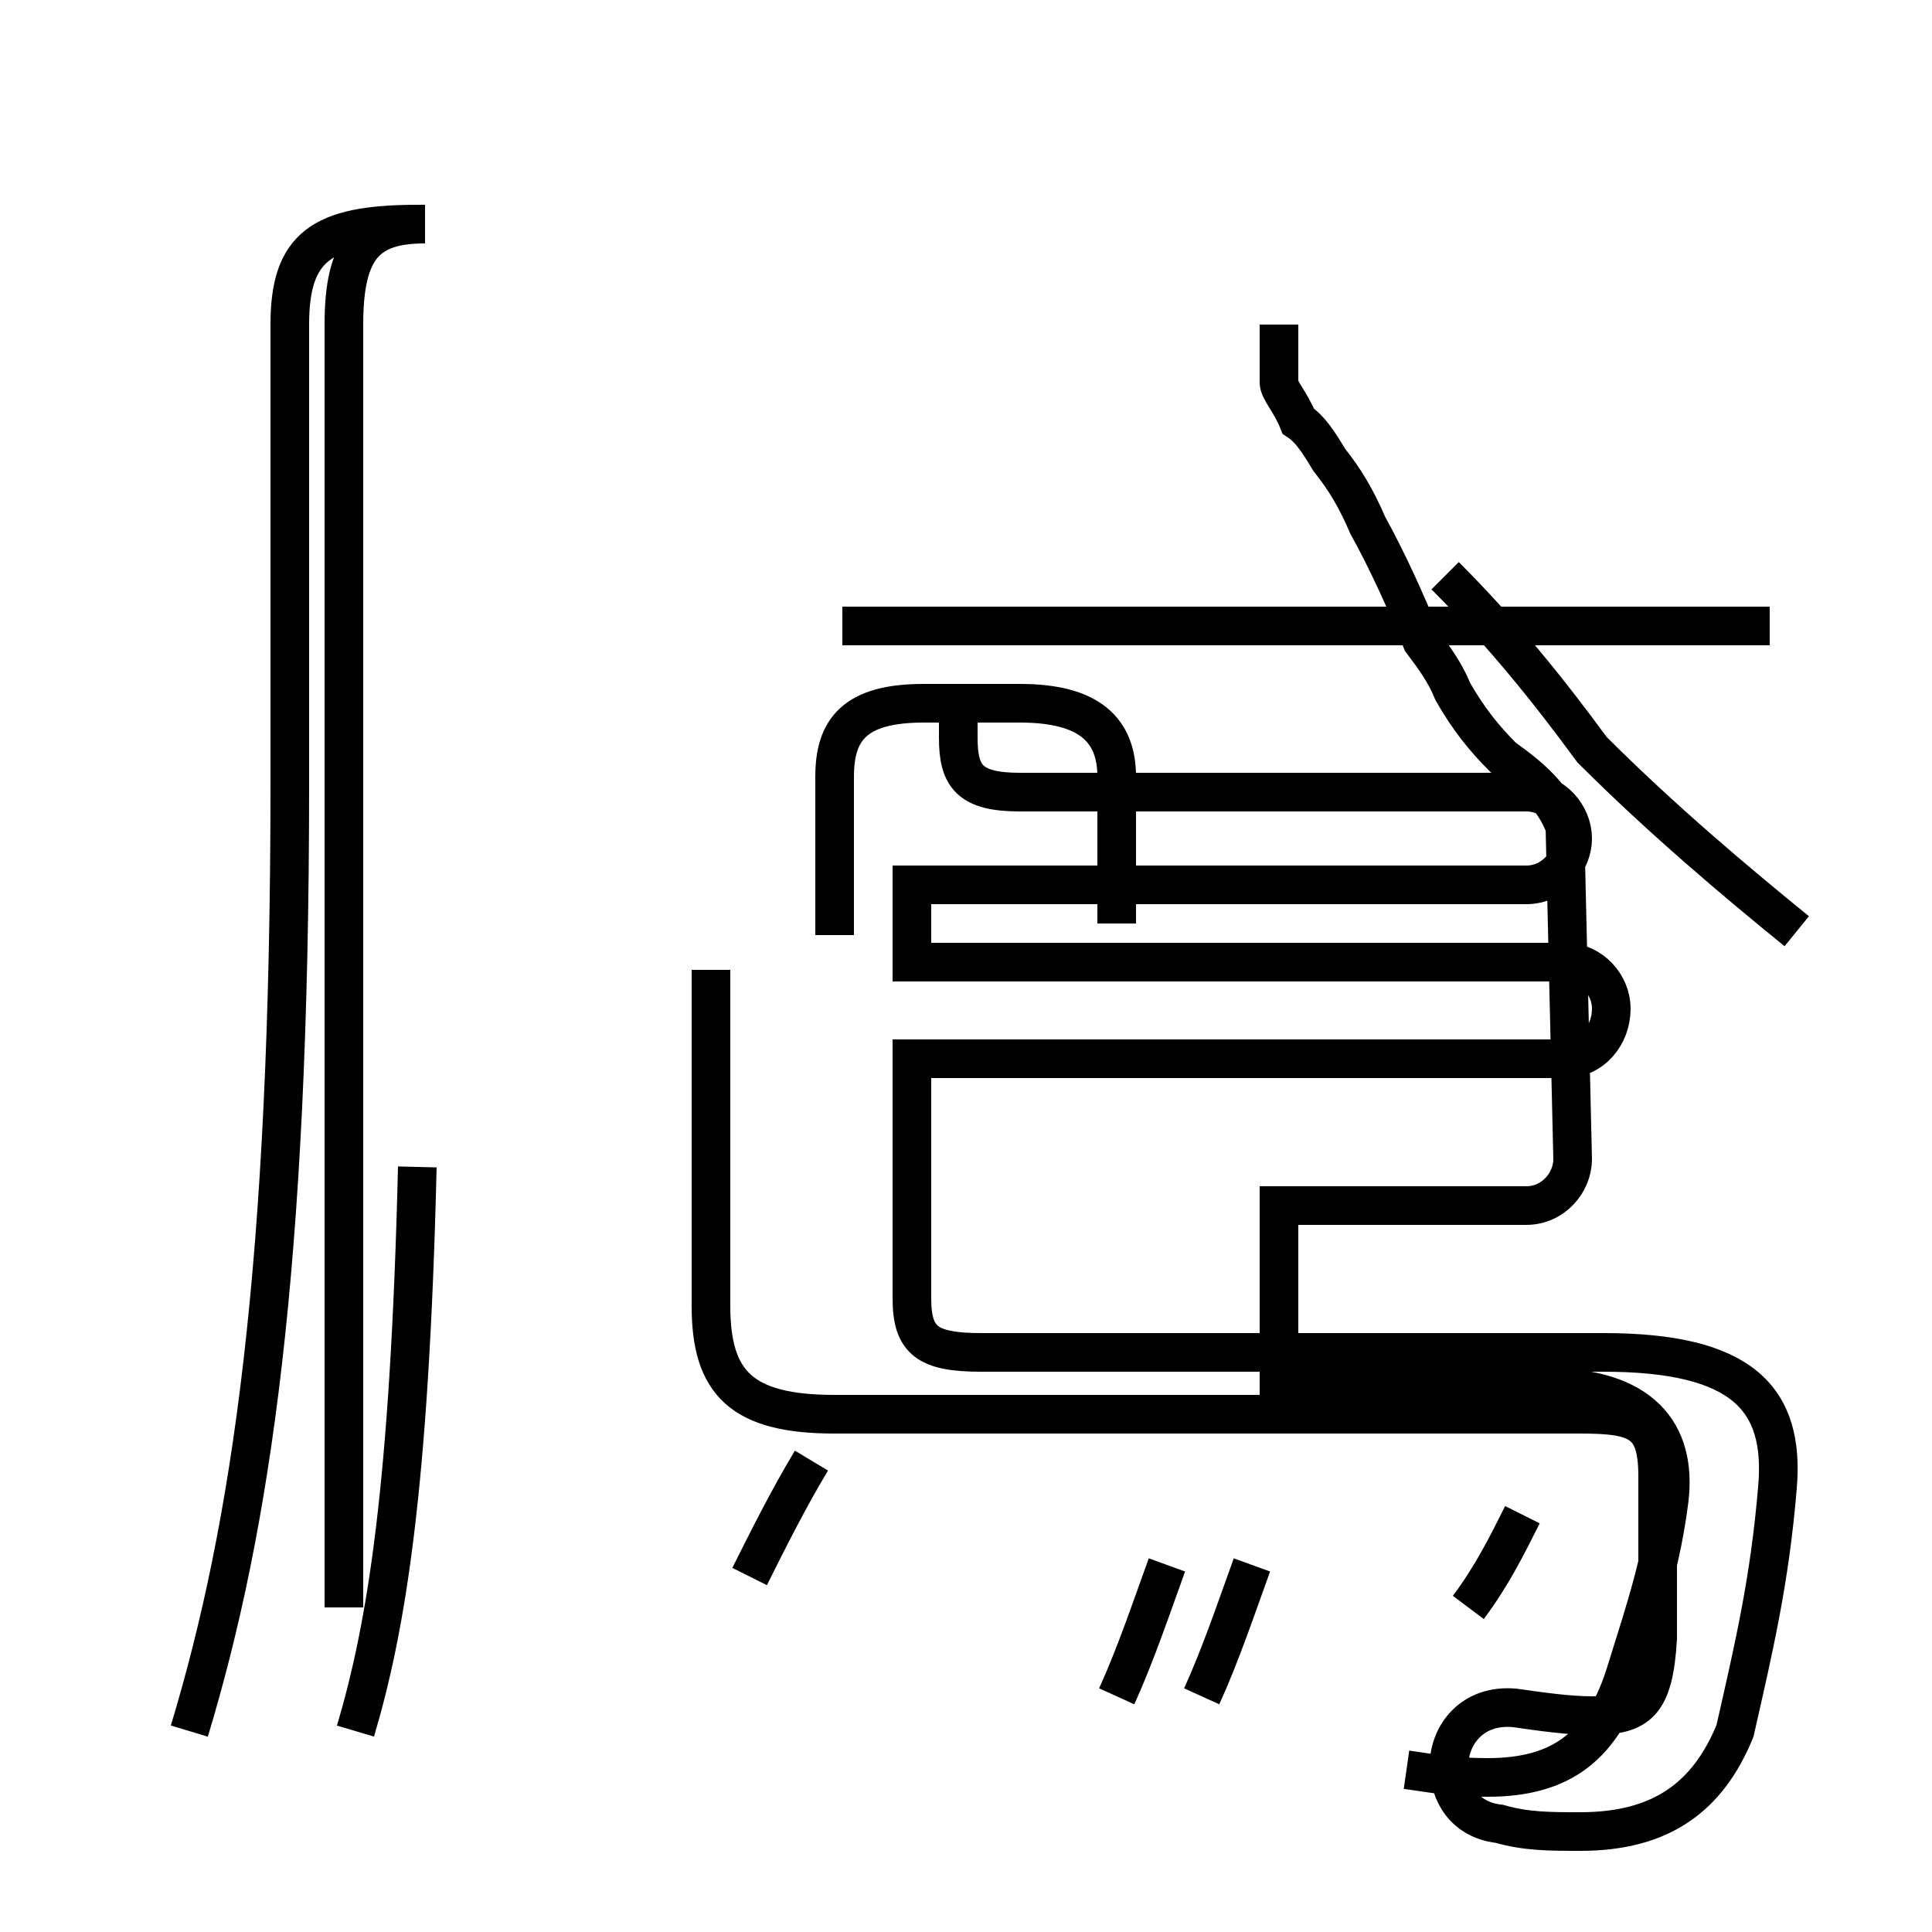 <?xml version='1.0' encoding='utf8'?>
<svg viewBox="0.0 -44.0 50.0 50.0" version="1.1" xmlns="http://www.w3.org/2000/svg">
<rect x="0.0" y="-44.0" width="50.0" height="50.0" fill="#808080" stroke="none"/>
<rect x="-1000" y="-1000" width="2000" height="2000" stroke="white" fill="white"/>
<g style="fill:none; stroke:#000000;  stroke-width:1">
<path d="M 46.5 19.9 C 44.9 21.2 43.0 22.8 41.2 24.6 C 40.1 26.1 38.9 27.6 37.4 29.1 M 45.8 27.8 L 21.8 27.8 M 36.4 -1.8 C 37.1 -1.9 37.6 -2.0 38.5 -2.0 C 40.4 -2.0 41.5 -1.2 42.1 0.8 C 42.6 2.4 43.0 3.6 43.2 5.2 C 43.4 6.9 42.5 8.1 40.0 8.1 L 33.1 8.1 L 33.1 12.8 L 39.5 12.8 C 40.2 12.8 40.7 13.4 40.7 14.0 L 40.5 22.6 C 40.2 23.4 39.6 23.9 38.9 24.4 C 38.4 24.9 38.0 25.4 37.6 26.1 C 37.4 26.6 37.1 27.0 36.8 27.4 C 36.4 28.4 35.9 29.5 35.4 30.4 C 35.1 31.1 34.8 31.6 34.4 32.1 C 34.1 32.6 33.9 32.9 33.6 33.1 C 33.4 33.6 33.1 33.9 33.1 34.1 L 33.1 35.6 M 18.4 18.9 L 18.4 10.2 C 18.4 8.2 19.2 7.4 21.6 7.4 L 40.9 7.4 C 42.4 7.4 42.9 7.2 42.9 5.8 L 42.9 1.6 C 42.8 -0.1 42.4 -0.4 41.2 -0.4 C 40.6 -0.4 39.9 -0.3 39.2 -0.2 C 38.1 -0.1 37.5 -0.9 37.5 -1.7 C 37.5 -2.4 37.9 -3.1 38.8 -3.2 C 39.5 -3.4 40.1 -3.4 40.9 -3.4 C 43.0 -3.4 44.2 -2.5 44.9 -0.8 C 45.4 1.4 45.8 3.1 46.0 5.5 C 46.2 7.8 45.1 9.0 41.5 9.0 L 25.4 9.0 C 24.0 9.0 23.6 9.3 23.6 10.4 L 23.6 11.8 L 23.6 16.6 L 40.5 16.6 C 41.2 16.6 41.7 17.2 41.7 17.9 C 41.7 18.5 41.2 19.1 40.5 19.1 L 23.6 19.1 L 23.6 21.1 L 39.5 21.1 C 40.2 21.1 40.7 21.7 40.7 22.3 C 40.7 22.9 40.2 23.5 39.5 23.5 L 26.4 23.5 C 25.1 23.5 24.8 23.9 24.8 24.9 L 24.8 26.3 M 21.6 19.8 L 21.6 23.9 C 21.6 25.1 22.1 25.8 23.9 25.8 L 26.4 25.8 C 28.2 25.8 28.9 25.1 28.9 23.9 L 28.9 20.1 M 9.2 -0.8 C 10.0 1.9 10.6 5.5 10.8 13.8 M 8.9 2.4 L 8.9 35.6 C 8.9 37.6 9.5 38.2 11.0 38.2 L 10.8 38.2 C 8.3 38.2 7.5 37.6 7.5 35.6 L 7.5 23.7 C 7.5 11.2 6.5 4.5 4.9 -0.8 M 19.4 3.2 C 19.9 4.2 20.4 5.2 21.0 6.2 M 28.9 0.1 C 29.4 1.2 29.8 2.4 30.2 3.5 M 38.0 2.4 C 38.6 3.2 39.0 4.0 39.4 4.8 M 31.1 0.1 C 31.6 1.2 32.0 2.4 32.4 3.5" transform="scale(1, -1)" />
</g>
</svg>